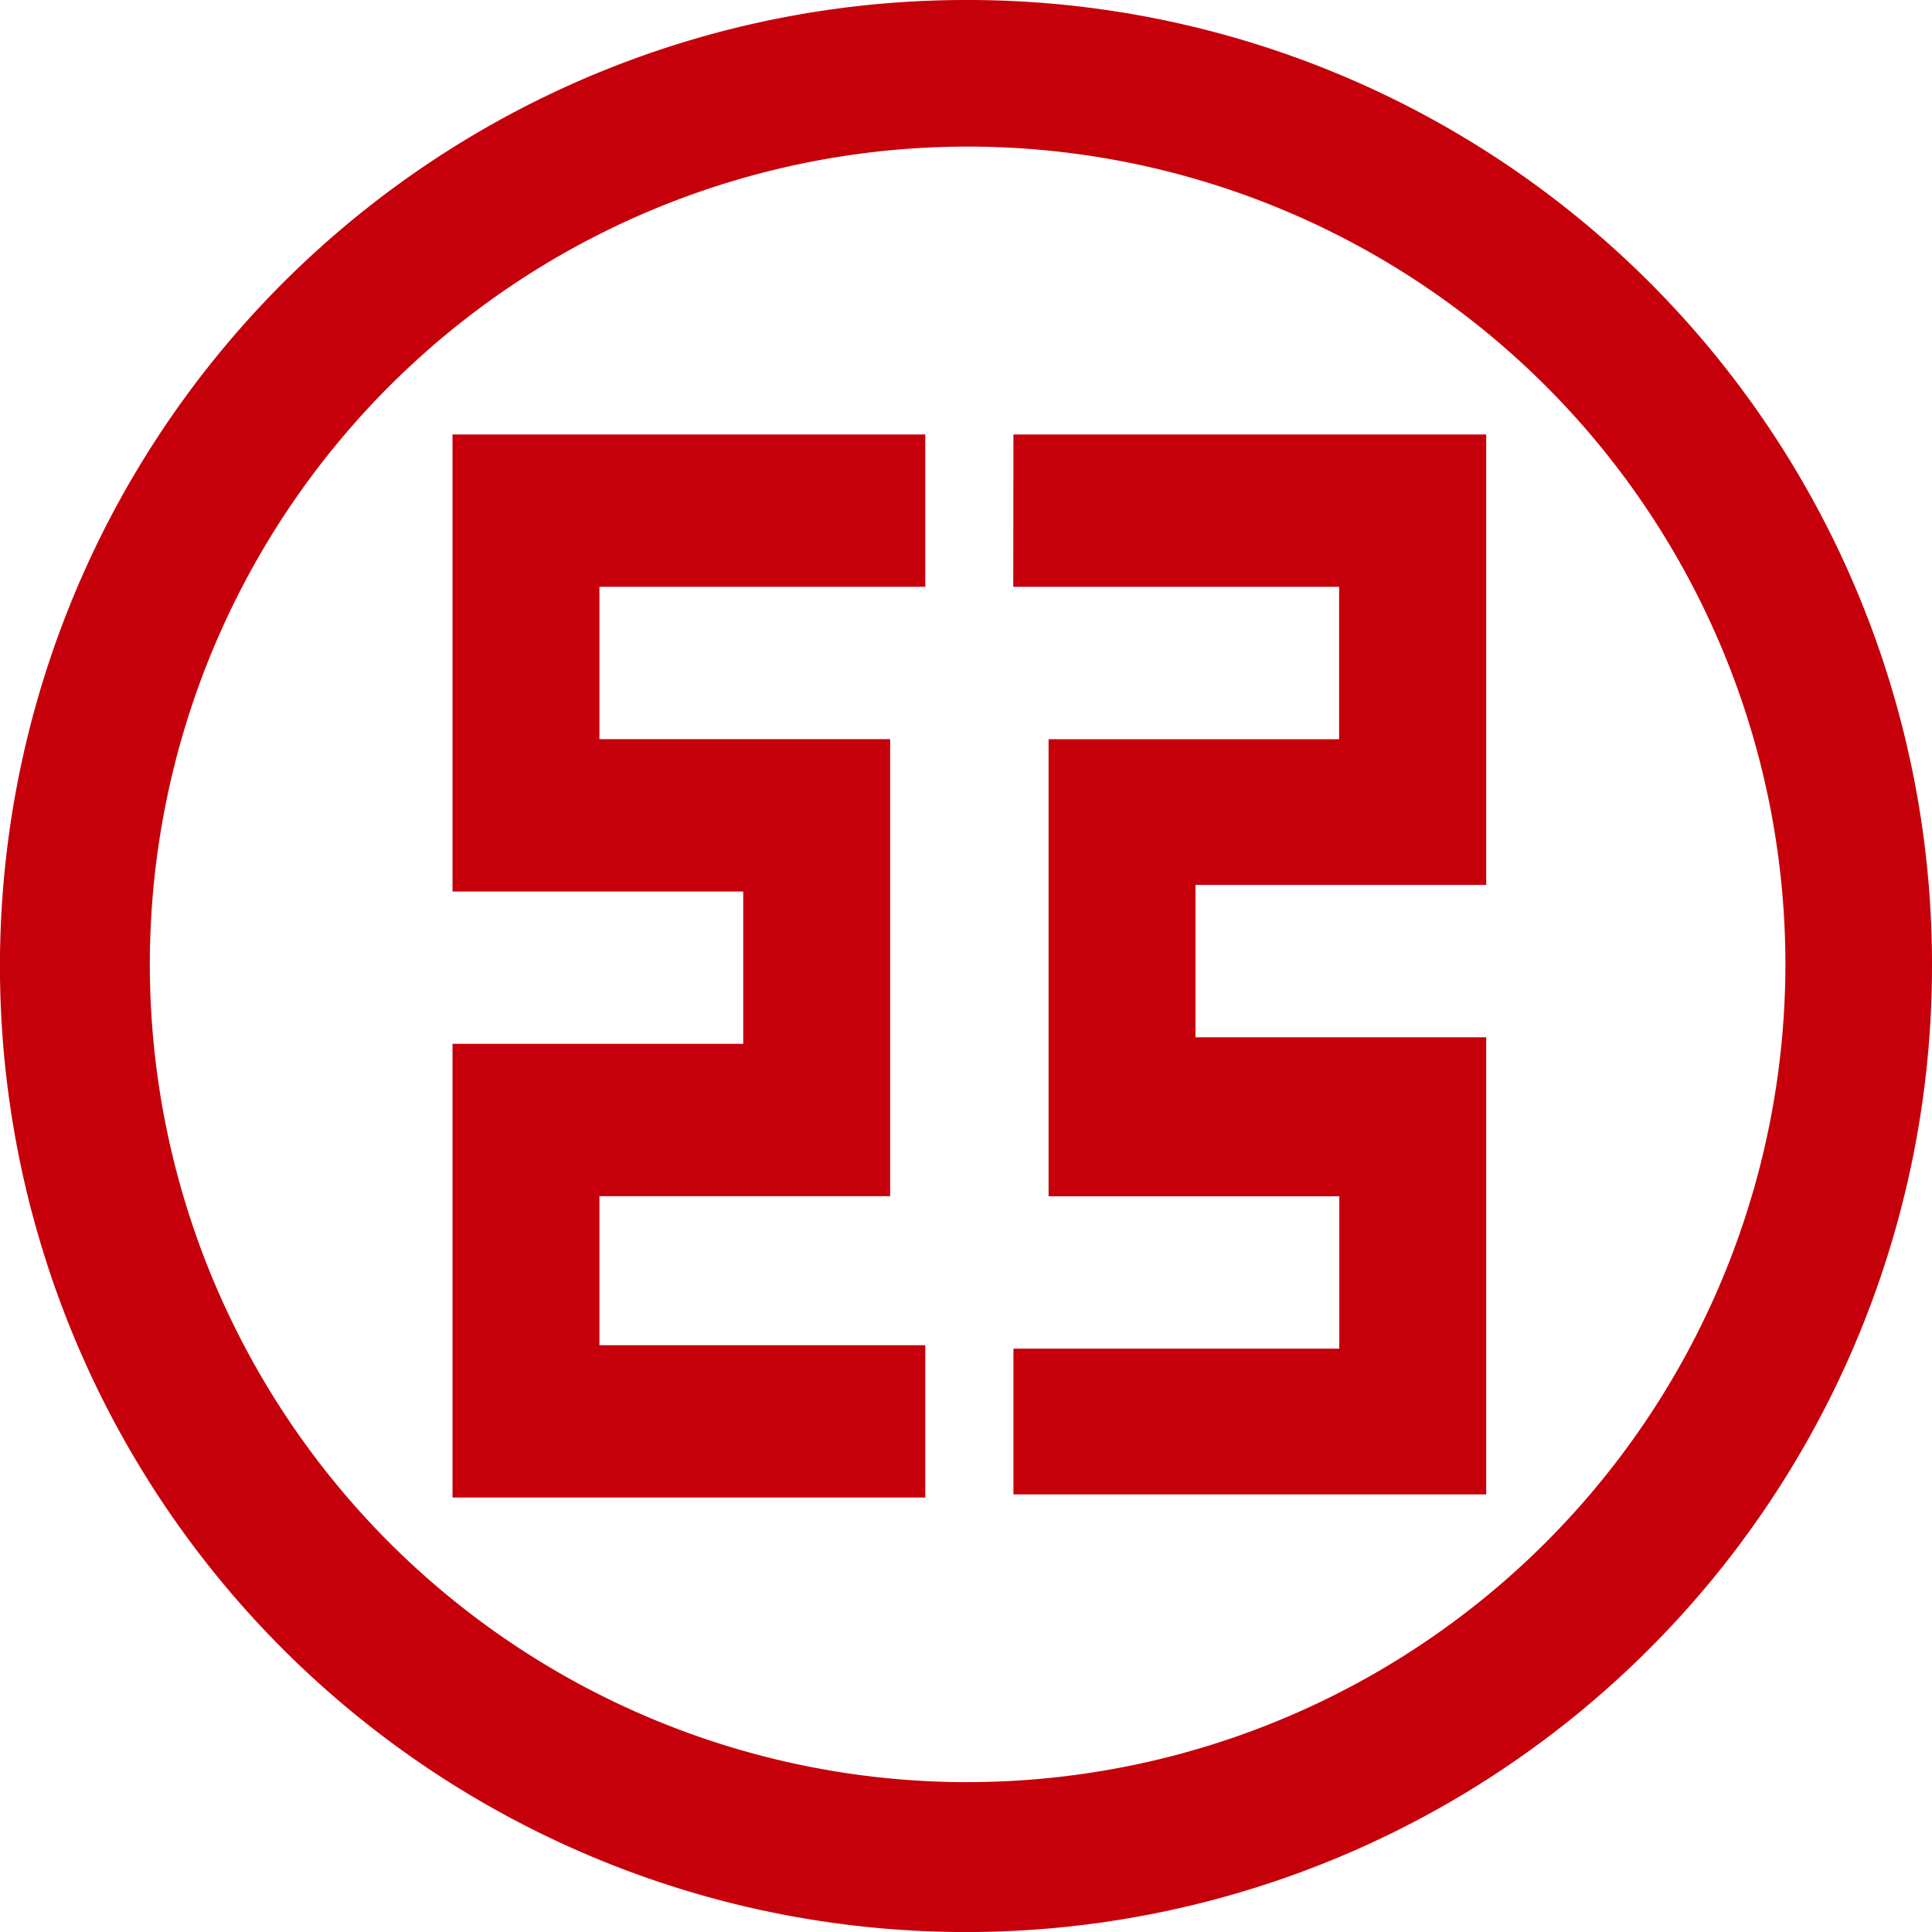 <svg id="icon-bank-ICBC-big工商银行" xmlns="http://www.w3.org/2000/svg" width="42.213" height="42.213" viewBox="0 0 42.213 42.213">
  <g id="中国工商银行">
    <path id="路径_646" data-name="路径 646" d="M715.776,440.066h6.352v3.328h-6.352v9.913h10.33v-3.328h-7.12v-3.256h6.352v-9.986h-6.352v-3.329h7.12V430.08h-10.33Z" transform="translate(-705.889 -420.587)" fill="#c6000b"/>
    <path id="路径_647" data-name="路径 647" d="M666.191,360.448a21.107,21.107,0,1,0,21.142,21.071A21.068,21.068,0,0,0,666.191,360.448Zm.071,38.939a17.868,17.868,0,1,1,17.868-17.868A17.879,17.879,0,0,1,666.262,399.386Z" transform="translate(-645.12 -360.448)" fill="#c6000b"/>
    <path id="路径_648" data-name="路径 648" d="M803.328,433.409h7.12v3.329H804.1v9.987h6.352v3.329h-7.12v3.184h10.33v-9.987h-6.352v-3.329h6.352V430.08h-10.33Z" transform="translate(-781.189 -420.587)" fill="#c6000b"/>
  </g>
</svg>
